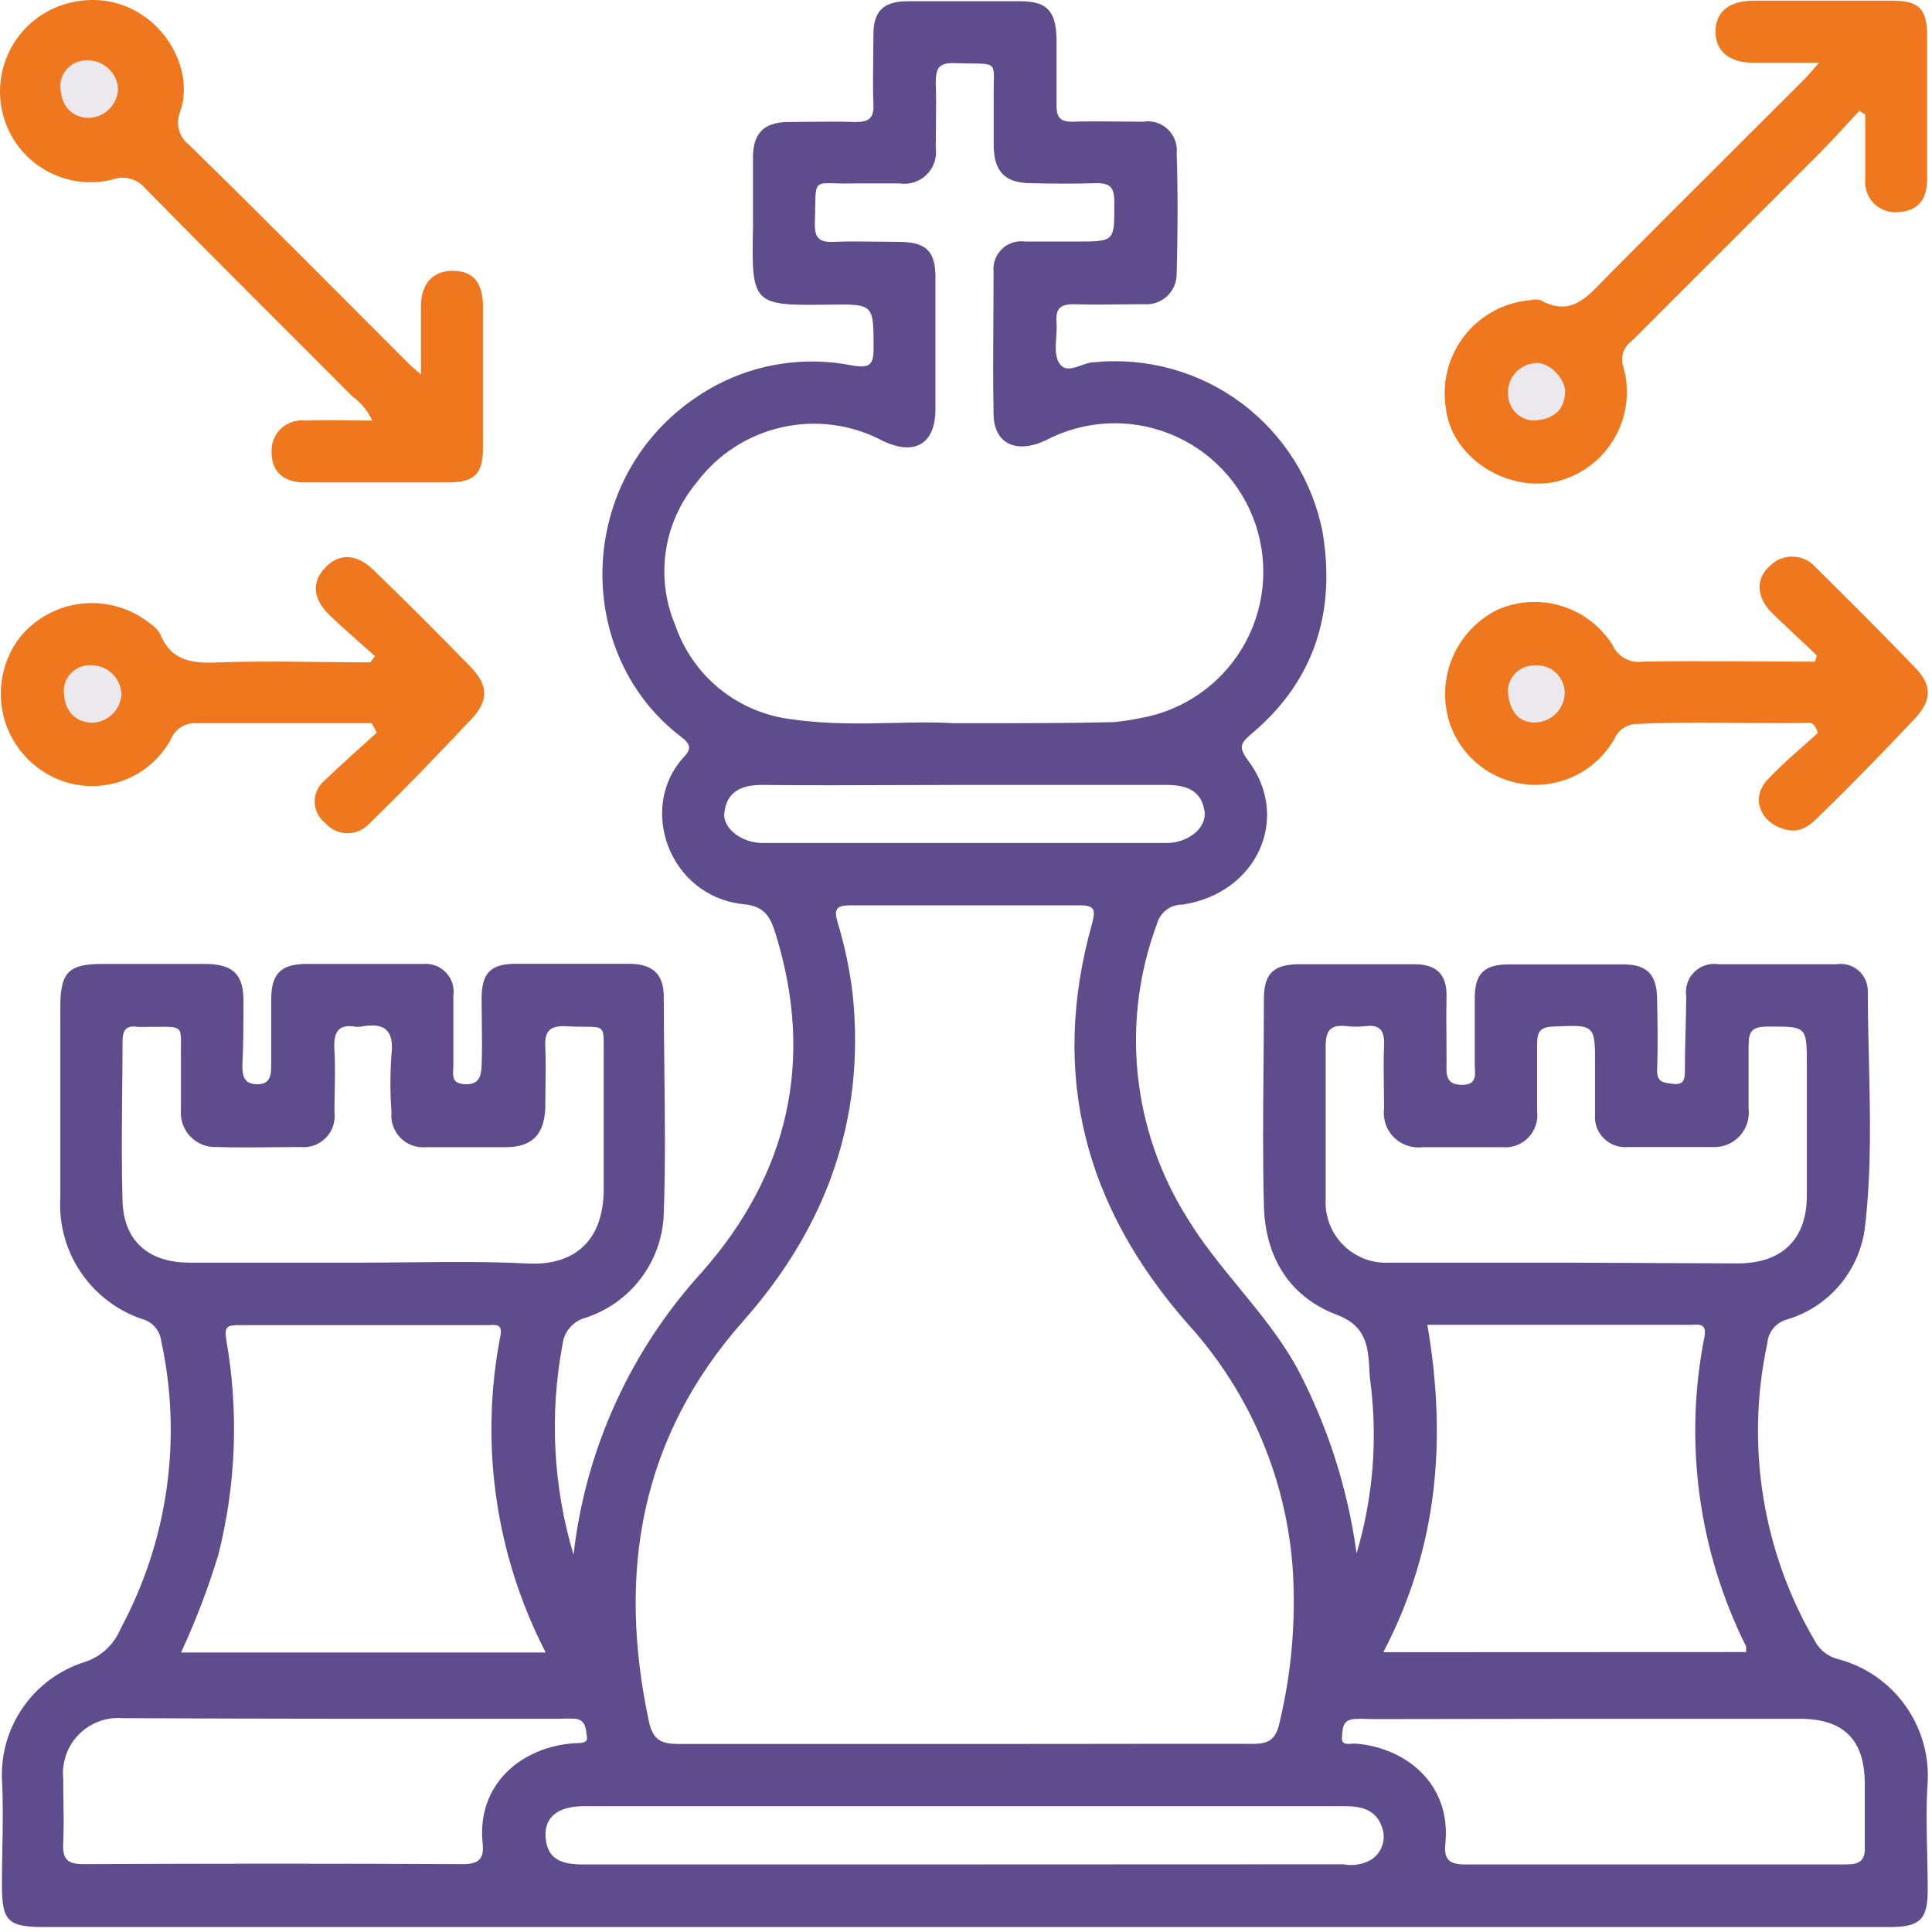 <svg width="128" height="128" viewBox="0 0 128 128" fill="none" xmlns="http://www.w3.org/2000/svg">
<path d="M27.887 24.803C27.887 23.073 27.887 21.694 27.887 20.314C27.887 18.753 28.717 17.913 30.057 17.944C31.397 17.974 31.997 18.773 31.997 20.314C31.997 23.447 31.997 26.58 31.997 29.713C31.997 31.393 31.417 31.953 29.717 31.963H20.317C18.797 32.004 17.997 31.253 17.997 30.003C17.974 29.708 18.017 29.411 18.123 29.134C18.229 28.857 18.395 28.607 18.609 28.402C18.824 28.197 19.081 28.043 19.363 27.95C19.644 27.856 19.943 27.827 20.237 27.863C21.667 27.803 23.097 27.863 24.667 27.863C24.369 27.227 23.915 26.677 23.347 26.264C18.777 21.674 14.177 17.113 9.637 12.493C9.382 12.178 9.034 11.951 8.643 11.843C8.252 11.735 7.837 11.753 7.457 11.893C5.931 12.275 4.317 12.043 2.961 11.246C1.605 10.449 0.616 9.152 0.207 7.633C-0.204 6.104 0.002 4.474 0.78 3.094C1.557 1.714 2.845 0.694 4.367 0.253C9.537 -1.197 13.207 3.893 11.927 7.423C11.775 7.803 11.752 8.223 11.862 8.617C11.972 9.011 12.21 9.358 12.537 9.603C17.427 14.393 22.247 19.264 27.087 24.104C27.257 24.273 27.457 24.424 27.887 24.803Z" fill="#EF781F"/>
<path d="M4 5.581C4.036 5.141 4.24 4.731 4.569 4.437C4.899 4.143 5.329 3.987 5.77 4.001C6.297 3.987 6.808 4.183 7.192 4.544C7.576 4.905 7.802 5.404 7.82 5.931C7.789 6.44 7.565 6.919 7.194 7.268C6.822 7.618 6.33 7.812 5.82 7.811C4.77 7.741 3.99 7.081 4 5.581Z" fill="#EBE9EE"/>
<path d="M123.187 7.343C122.297 8.293 121.427 9.263 120.507 10.194C116.374 14.334 112.24 18.467 108.107 22.593C107.836 22.78 107.635 23.051 107.536 23.364C107.436 23.677 107.443 24.015 107.557 24.323C107.78 25.123 107.839 25.96 107.728 26.783C107.618 27.605 107.34 28.397 106.914 29.109C106.487 29.821 105.92 30.439 105.246 30.925C104.573 31.41 103.807 31.753 102.997 31.933C99.667 32.584 96.187 30.244 95.797 27.084C95.654 26.235 95.689 25.367 95.901 24.534C96.112 23.7 96.495 22.92 97.025 22.242C97.554 21.565 98.219 21.005 98.977 20.599C99.735 20.193 100.57 19.949 101.427 19.884C101.633 19.828 101.851 19.828 102.057 19.884C104.167 21.064 105.267 19.534 106.517 18.273C110.827 13.934 115.157 9.633 119.517 5.273C119.797 4.993 120.057 4.683 120.517 4.153C118.847 4.153 117.517 4.153 116.137 4.153C114.547 4.153 113.647 3.363 113.657 2.093C113.667 0.823 114.477 0.093 116.087 0.043C119.177 0.043 122.257 0.043 125.337 0.043C127.157 0.043 127.677 0.583 127.677 2.423C127.677 5.553 127.677 8.693 127.677 11.834C127.677 13.174 127.127 13.963 125.777 14.053C125.484 14.084 125.188 14.049 124.91 13.952C124.632 13.855 124.379 13.698 124.168 13.491C123.958 13.285 123.796 13.035 123.694 12.758C123.592 12.482 123.552 12.187 123.577 11.893C123.577 10.463 123.577 9.023 123.577 7.593L123.187 7.343Z" fill="#EF781F"/>
<path d="M120.367 43.433C119.367 42.433 118.367 41.573 117.367 40.573C116.367 39.573 116.297 38.333 117.247 37.503C117.45 37.295 117.694 37.131 117.964 37.023C118.234 36.915 118.523 36.864 118.814 36.876C119.105 36.887 119.39 36.96 119.65 37.088C119.911 37.217 120.142 37.4 120.327 37.623C122.557 39.823 124.777 42.033 126.937 44.293C128.057 45.463 127.937 46.453 126.867 47.603C124.867 49.723 122.787 51.873 120.667 53.933C120.037 54.543 119.377 55.293 118.207 54.933C116.617 54.483 115.967 52.863 117.097 51.663C118.227 50.463 119.407 49.503 120.437 48.563C120.197 47.743 119.817 47.883 119.537 47.893C115.877 47.963 112.217 47.773 108.537 47.963C108.212 47.947 107.889 48.028 107.611 48.198C107.332 48.367 107.112 48.617 106.977 48.913C106.405 49.942 105.543 50.779 104.499 51.321C103.455 51.863 102.274 52.087 101.104 51.963C99.934 51.839 98.826 51.374 97.918 50.626C97.01 49.877 96.342 48.879 95.997 47.753C95.582 46.347 95.676 44.84 96.261 43.497C96.846 42.153 97.886 41.058 99.197 40.403C100.536 39.81 102.043 39.718 103.444 40.144C104.845 40.57 106.046 41.485 106.827 42.723C106.994 43.102 107.279 43.415 107.64 43.615C108.001 43.816 108.418 43.892 108.827 43.833C112.637 43.773 116.437 43.833 120.247 43.833L120.367 43.433Z" fill="#EF781F"/>
<path d="M24.627 47.913C20.767 47.913 16.907 47.913 13.047 47.913C12.678 47.886 12.311 47.976 11.998 48.172C11.685 48.369 11.443 48.66 11.307 49.004C10.911 49.722 10.371 50.351 9.72 50.851C9.069 51.351 8.321 51.71 7.525 51.906C6.728 52.103 5.899 52.132 5.091 51.992C4.282 51.852 3.511 51.546 2.827 51.093C2.12 50.63 1.516 50.026 1.053 49.318C0.591 48.61 0.279 47.815 0.139 46.981C-0.002 46.147 0.031 45.294 0.235 44.473C0.44 43.653 0.811 42.883 1.327 42.214C2.354 40.956 3.837 40.156 5.451 39.987C7.066 39.819 8.682 40.295 9.947 41.313C10.212 41.48 10.435 41.706 10.597 41.974C11.337 43.824 12.777 43.974 14.527 43.883C17.847 43.764 21.177 43.883 24.527 43.883L24.847 43.474C23.847 42.574 22.847 41.724 21.847 40.773C20.697 39.644 20.637 38.544 21.567 37.584C22.497 36.623 23.647 36.694 24.757 37.773C26.93 39.88 29.07 42.017 31.177 44.184C32.347 45.383 32.397 46.404 31.247 47.623C29.017 49.993 26.757 52.343 24.407 54.623C24.219 54.815 23.994 54.965 23.745 55.064C23.497 55.164 23.23 55.211 22.962 55.203C22.695 55.194 22.431 55.13 22.189 55.015C21.948 54.9 21.732 54.736 21.557 54.533C21.343 54.371 21.169 54.162 21.046 53.923C20.923 53.684 20.855 53.421 20.848 53.153C20.84 52.884 20.893 52.617 21.002 52.372C21.11 52.126 21.273 51.908 21.477 51.733C22.617 50.644 23.807 49.593 24.967 48.533L24.627 47.913Z" fill="#EF781F"/>
<path fill-rule="evenodd" clip-rule="evenodd" d="M37.997 103.003C38.796 96.001 41.789 89.431 46.547 84.234C52.247 77.743 53.967 70.234 51.397 61.904C51.077 60.904 50.787 60.044 49.257 59.904C44.317 59.394 42.207 53.453 45.347 50.114C45.887 49.533 45.647 49.224 45.157 48.843C37.527 43.063 38.157 30.483 47.467 25.514C50.21 24.068 53.365 23.606 56.407 24.203C57.617 24.413 57.887 24.203 57.877 23.034C57.877 20.174 57.877 20.143 55.037 20.183C49.837 20.253 49.787 20.233 49.887 15.024V10.393C49.887 8.854 50.607 8.094 52.207 8.084C52.627 8.081 53.033 8.076 53.431 8.072C54.547 8.059 55.593 8.047 56.677 8.084C57.567 8.084 57.907 7.833 57.867 6.913C57.827 5.887 57.841 4.86 57.854 3.833C57.861 3.32 57.867 2.807 57.867 2.293C57.867 0.753 58.507 0.093 60.107 0.083H67.597C69.347 0.083 69.937 0.703 69.997 2.503V6.973C69.997 7.814 70.277 8.084 71.107 8.063C72.134 8.03 73.161 8.041 74.187 8.052C74.701 8.058 75.214 8.063 75.727 8.063C76.019 8.014 76.318 8.033 76.602 8.118C76.885 8.204 77.145 8.353 77.361 8.556C77.576 8.758 77.743 9.008 77.846 9.285C77.95 9.562 77.988 9.859 77.957 10.153C78.047 12.803 78.027 15.463 77.957 18.154C77.959 18.432 77.901 18.708 77.79 18.963C77.678 19.218 77.515 19.447 77.309 19.635C77.104 19.824 76.862 19.967 76.598 20.056C76.334 20.145 76.055 20.179 75.777 20.154C75.264 20.154 74.751 20.16 74.237 20.167C73.211 20.18 72.184 20.194 71.157 20.154C70.237 20.154 69.927 20.453 69.997 21.343C70.022 21.657 69.999 21.999 69.977 22.338C69.936 22.961 69.895 23.576 70.147 24.003C70.487 24.617 71.058 24.412 71.63 24.208C71.915 24.106 72.201 24.003 72.457 24.003C75.937 23.648 79.423 24.607 82.231 26.693C85.038 28.779 86.964 31.84 87.627 35.273C88.497 40.493 87.117 45.063 82.977 48.563C82.247 49.194 81.977 49.444 82.697 50.394C85.557 54.203 83.267 59.203 78.327 59.934C77.949 59.931 77.581 60.053 77.279 60.28C76.977 60.508 76.759 60.829 76.657 61.194C75.468 64.379 75.03 67.795 75.377 71.177C75.724 74.559 76.847 77.816 78.657 80.694C79.654 82.341 80.869 83.823 82.087 85.307L82.087 85.307L82.087 85.307C83.485 87.012 84.888 88.721 85.967 90.694C87.972 94.508 89.296 98.644 89.877 102.913C90.967 99.238 91.28 95.376 90.797 91.573C90.748 91.285 90.734 90.987 90.719 90.686L90.719 90.686L90.719 90.686L90.719 90.685L90.719 90.685L90.719 90.685C90.713 90.558 90.706 90.431 90.697 90.303C90.597 88.834 90.257 87.743 88.557 87.103C85.377 85.894 83.827 83.234 83.737 79.903C83.657 76.856 83.684 73.805 83.711 70.755V70.754V70.753V70.752V70.751V70.749V70.748V70.747V70.746V70.745C83.724 69.224 83.737 67.703 83.737 66.183C83.737 64.504 84.377 63.894 86.057 63.883H93.707C95.157 63.883 95.867 64.543 95.837 66.023C95.817 67.009 95.824 67.951 95.831 68.895C95.834 69.369 95.837 69.843 95.837 70.323C95.837 70.397 95.836 70.471 95.835 70.544C95.822 71.212 95.81 71.856 96.837 71.874C97.776 71.89 97.745 71.31 97.716 70.764C97.71 70.647 97.704 70.531 97.707 70.424V66.124C97.707 64.504 98.337 63.904 99.917 63.894H107.567C109.117 63.894 109.757 64.573 109.787 66.133C109.817 67.694 109.847 69.323 109.787 70.924C109.787 71.656 110.149 71.709 110.608 71.777L110.609 71.777C110.645 71.782 110.681 71.788 110.717 71.793C111.407 71.903 111.647 71.704 111.627 70.944C111.627 70.07 111.65 69.197 111.673 68.323C111.693 67.554 111.713 66.785 111.717 66.013C111.673 65.722 111.697 65.424 111.79 65.143C111.882 64.863 112.04 64.608 112.25 64.4C112.459 64.193 112.715 64.038 112.996 63.948C113.278 63.858 113.576 63.836 113.867 63.883H121.677C121.931 63.843 122.191 63.858 122.439 63.927C122.687 63.997 122.917 64.118 123.113 64.284C123.31 64.451 123.468 64.657 123.577 64.89C123.687 65.123 123.745 65.376 123.747 65.633C123.747 67.15 123.783 68.668 123.819 70.185L123.819 70.186C123.906 73.87 123.992 77.555 123.567 81.224C123.409 82.659 122.829 84.015 121.899 85.12C120.97 86.226 119.734 87.031 118.347 87.433C118.003 87.536 117.698 87.742 117.472 88.022C117.247 88.302 117.113 88.645 117.087 89.004C115.636 95.752 116.767 102.798 120.257 108.753C120.421 109.05 120.645 109.309 120.916 109.512C121.186 109.716 121.497 109.859 121.827 109.933C123.579 110.411 125.117 111.469 126.187 112.936C127.257 114.403 127.797 116.19 127.717 118.003C127.604 119.59 127.642 121.186 127.68 122.781V122.781C127.699 123.579 127.717 124.377 127.717 125.173C127.717 127.173 127.227 127.673 125.167 127.673H2.997C0.507 127.673 0.127 127.303 0.127 124.853C0.127 124.023 0.142 123.217 0.157 122.425C0.186 120.878 0.213 119.381 0.127 117.853C0.07 116.147 0.572 114.469 1.556 113.074C2.539 111.679 3.951 110.643 5.577 110.123C6.12 109.952 6.617 109.663 7.036 109.278C7.454 108.892 7.782 108.42 7.997 107.893C11.137 102.06 12.087 95.296 10.677 88.823C10.634 88.488 10.492 88.174 10.269 87.919C10.047 87.665 9.754 87.482 9.427 87.394C7.758 86.831 6.321 85.733 5.339 84.27C4.357 82.808 3.885 81.062 3.997 79.303V66.704C3.997 64.413 4.547 63.864 6.777 63.864H13.597C15.477 63.864 16.177 64.594 16.127 66.463C16.127 67.844 16.127 69.213 16.057 70.594C16.057 71.314 16.177 71.834 17.057 71.834C17.937 71.834 17.967 71.194 17.967 70.543V66.243C17.967 64.543 18.587 63.883 20.227 63.864H28.037C28.315 63.838 28.595 63.876 28.856 63.974C29.117 64.072 29.353 64.228 29.545 64.43C29.738 64.632 29.882 64.875 29.967 65.14C30.052 65.406 30.076 65.687 30.037 65.963V70.584C30.037 70.668 30.032 70.755 30.027 70.842C29.998 71.314 29.968 71.791 30.787 71.834C31.757 71.883 31.877 71.273 31.907 70.633C31.948 69.644 31.934 68.636 31.921 67.641C31.914 67.148 31.907 66.657 31.907 66.174C31.907 64.463 32.497 63.864 34.157 63.853H41.647C43.197 63.853 43.967 64.493 43.977 66.013C43.977 67.606 43.996 69.201 44.015 70.795V70.795V70.795V70.795V70.795V70.795V70.796V70.796V70.796V70.796C44.053 73.986 44.091 77.177 43.977 80.364C43.936 81.919 43.412 83.423 42.479 84.668C41.546 85.913 40.249 86.838 38.767 87.314C38.369 87.425 38.014 87.653 37.746 87.969C37.479 88.284 37.312 88.672 37.267 89.084C36.397 93.715 36.647 98.488 37.997 103.003ZM63.848 115.543H45.048C43.878 115.543 43.268 115.363 42.988 114.033C40.888 104.183 42.418 95.223 49.248 87.513C54.718 81.333 57.338 74.193 56.498 65.923C56.308 64.297 55.974 62.69 55.498 61.123C55.238 60.243 55.398 59.983 56.298 59.983H71.588C72.508 59.983 72.588 60.273 72.368 61.133C69.518 71.213 71.888 80.003 78.758 87.783C82.835 92.292 85.267 98.047 85.658 104.113C85.854 107.472 85.558 110.841 84.778 114.113C84.528 115.253 84.068 115.543 82.968 115.533C79.145 115.527 75.319 115.532 71.494 115.537C68.944 115.54 66.395 115.543 63.848 115.543ZM59.243 47.895H59.243H59.243H59.243H59.243H59.243H59.243H59.243H59.243C60.633 47.864 61.953 47.835 63.157 47.913L64.367 47.914H64.368H64.368H64.368H64.368H64.369H64.369H64.369H64.37C67.868 47.914 70.823 47.915 73.787 47.843C74.365 47.79 74.939 47.703 75.507 47.583C76.909 47.345 78.243 46.806 79.416 46.002C80.59 45.199 81.575 44.151 82.305 42.93C83.034 41.709 83.49 40.345 83.642 38.931C83.793 37.517 83.636 36.087 83.182 34.739C82.728 33.391 81.987 32.158 81.01 31.125C80.033 30.091 78.844 29.281 77.524 28.751C76.205 28.221 74.786 27.984 73.365 28.055C71.945 28.126 70.557 28.504 69.297 29.163C67.337 30.103 65.827 29.403 65.827 27.403C65.787 25.316 65.8 23.225 65.814 21.135C65.82 20.09 65.827 19.046 65.827 18.003C65.799 17.725 65.836 17.444 65.933 17.182C66.031 16.92 66.187 16.684 66.389 16.491C66.591 16.299 66.835 16.154 67.102 16.07C67.368 15.985 67.65 15.963 67.927 16.003H71.297C72.582 16.003 73.215 16.003 73.527 15.687C73.829 15.38 73.828 14.774 73.827 13.582V13.582L73.827 13.323C73.807 12.423 73.557 12.133 72.647 12.133C71.187 12.183 69.787 12.173 68.187 12.133C66.587 12.093 65.887 11.363 65.837 9.763V6.763C65.827 6.27 65.836 5.872 65.843 5.551C65.858 4.917 65.866 4.585 65.704 4.409C65.526 4.217 65.144 4.213 64.342 4.205C64.031 4.202 63.657 4.199 63.207 4.183C62.157 4.143 61.997 4.583 61.997 5.493C62.03 6.447 62.019 7.405 62.008 8.362V8.362V8.362V8.362V8.362V8.363V8.363V8.363V8.363C62.002 8.84 61.997 9.317 61.997 9.793C62.041 10.117 62.009 10.447 61.904 10.756C61.798 11.066 61.622 11.346 61.389 11.575C61.156 11.804 60.872 11.976 60.561 12.076C60.25 12.177 59.92 12.203 59.597 12.153H56.597C56.081 12.166 55.669 12.155 55.34 12.146C54.735 12.13 54.41 12.121 54.232 12.279C54.026 12.463 54.02 12.873 54.008 13.76V13.76C54.004 14.043 53.999 14.375 53.987 14.763C53.957 15.743 54.247 16.073 55.247 16.023C56.2 15.983 57.157 15.997 58.116 16.01C58.596 16.017 59.077 16.023 59.557 16.023C61.347 16.033 61.977 16.623 61.977 18.373V27.143C61.957 29.423 60.597 30.213 58.497 29.213C56.443 28.119 54.064 27.798 51.794 28.31C49.523 28.822 47.512 30.133 46.127 32.003C45.057 33.291 44.361 34.847 44.114 36.503C43.867 38.158 44.079 39.85 44.727 41.393C45.291 43.06 46.315 44.532 47.682 45.64C49.048 46.748 50.7 47.446 52.447 47.653C54.763 47.994 57.087 47.943 59.243 47.895H59.243H59.243H59.243H59.243H59.243H59.243H59.243H59.243ZM36.156 109.483H11.996C12.968 107.383 13.794 105.218 14.466 103.003C15.642 98.357 15.823 93.514 14.996 88.793C14.856 87.944 14.996 87.793 15.796 87.793H32.316C32.376 87.793 32.439 87.79 32.502 87.787L32.502 87.787C32.891 87.766 33.294 87.745 33.156 88.493C31.762 95.628 32.819 103.025 36.156 109.483ZM94.567 87.773C95.867 95.363 95.266 102.563 91.647 109.463L115.686 109.453V109.083C112.516 102.735 111.545 95.513 112.926 88.553C113.073 87.724 112.638 87.746 112.201 87.767C112.132 87.77 112.063 87.773 111.996 87.773H94.567ZM103.688 83.653H92.058C91.5 83.686 90.941 83.601 90.418 83.405C89.894 83.208 89.418 82.904 89.019 82.512C88.621 82.12 88.309 81.649 88.104 81.129C87.898 80.609 87.804 80.052 87.828 79.493V69.293C87.828 68.213 88.208 67.874 89.208 67.984C89.63 68.033 90.056 68.033 90.478 67.984C91.478 67.853 91.738 68.353 91.698 69.284C91.658 70.203 91.671 71.123 91.684 72.043V72.043C91.691 72.504 91.698 72.963 91.698 73.424C91.651 73.771 91.684 74.124 91.795 74.457C91.906 74.789 92.092 75.091 92.338 75.341C92.585 75.59 92.885 75.779 93.216 75.894C93.547 76.009 93.9 76.046 94.248 76.004H99.498C99.818 76.038 100.141 75.999 100.444 75.891C100.747 75.782 101.022 75.606 101.247 75.376C101.472 75.146 101.642 74.868 101.745 74.562C101.847 74.257 101.879 73.933 101.838 73.614V69.153C101.838 68.353 102.048 68.043 102.908 68.013L103.025 68.008C104.341 67.951 105.004 67.922 105.338 68.24C105.678 68.562 105.678 69.242 105.678 70.614V73.803C105.648 74.098 105.684 74.396 105.784 74.675C105.883 74.955 106.044 75.208 106.253 75.418C106.463 75.627 106.717 75.788 106.996 75.887C107.275 75.987 107.573 76.023 107.868 75.993H113.448C113.781 76.013 114.115 75.96 114.425 75.837C114.736 75.713 115.016 75.523 115.245 75.28C115.473 75.037 115.646 74.746 115.75 74.429C115.855 74.112 115.888 73.775 115.848 73.444V69.303C115.848 68.303 116.078 68.023 117.088 68.013L117.283 68.013C118.467 68.013 119.073 68.012 119.383 68.315C119.708 68.632 119.708 69.282 119.708 70.614V79.213C119.708 82.084 118.088 83.694 115.158 83.704L103.688 83.653ZM12.557 83.653H23.997C25.068 83.653 26.137 83.642 27.204 83.632C29.819 83.605 32.418 83.579 34.997 83.713C38.267 83.853 39.997 82.003 39.997 78.773V70.533C39.993 70.157 39.996 69.837 39.998 69.566V69.565V69.565V69.565C40.005 68.747 40.009 68.365 39.82 68.186C39.654 68.028 39.339 68.027 38.748 68.025C38.418 68.024 38.001 68.022 37.477 67.993C36.417 67.933 36.067 68.353 36.127 69.353C36.167 70.247 36.153 71.136 36.14 72.024V72.025V72.025V72.025V72.026C36.133 72.468 36.127 72.911 36.127 73.353C36.077 75.173 35.247 76.003 33.497 76.003H28.247C27.935 76.035 27.62 75.996 27.324 75.891C27.029 75.785 26.761 75.615 26.54 75.393C26.319 75.171 26.15 74.902 26.045 74.606C25.941 74.311 25.904 73.995 25.937 73.683C25.842 72.412 25.842 71.135 25.937 69.863C26.117 68.273 25.497 67.743 23.997 68.003C23.876 68.032 23.751 68.042 23.627 68.033C22.357 67.803 22.087 68.424 22.157 69.553C22.21 70.474 22.192 71.399 22.174 72.322C22.166 72.783 22.157 73.244 22.157 73.703C22.195 74.01 22.163 74.321 22.064 74.613C21.965 74.905 21.801 75.171 21.584 75.391C21.368 75.612 21.105 75.78 20.814 75.884C20.524 75.989 20.214 76.026 19.907 75.993C19.286 75.993 18.666 76 18.046 76.007C16.807 76.02 15.57 76.033 14.337 75.993C14.016 76.006 13.697 75.95 13.399 75.83C13.102 75.71 12.833 75.528 12.611 75.296C12.389 75.065 12.219 74.789 12.111 74.487C12.003 74.185 11.961 73.863 11.987 73.543V70.203C11.983 69.875 11.987 69.596 11.99 69.358C11.999 68.727 12.004 68.392 11.84 68.216C11.654 68.018 11.251 68.022 10.395 68.03L10.393 68.03C10.201 68.031 9.987 68.033 9.747 68.033H9.117C8.297 67.903 8.117 68.314 8.117 69.033C8.117 70.208 8.106 71.38 8.094 72.549V72.549V72.55V72.55V72.55C8.072 74.885 8.05 77.215 8.117 79.553C8.187 82.213 9.837 83.653 12.557 83.653ZM22.697 113.873H36.997C37.367 113.853 37.737 113.853 38.107 113.873C38.749 113.934 38.812 114.462 38.862 114.895C38.87 114.96 38.878 115.024 38.887 115.083C38.947 115.47 38.534 115.48 38.208 115.488L38.207 115.488L38.207 115.488C38.176 115.489 38.146 115.49 38.117 115.491C38.096 115.491 38.076 115.492 38.057 115.493C34.597 115.723 31.567 118.173 31.977 122.133C32.077 123.133 31.747 123.503 30.677 123.503C22.29 123.463 13.9 123.463 5.507 123.503C4.427 123.503 4.137 123.133 4.187 122.133C4.234 121.18 4.218 120.222 4.203 119.265C4.195 118.787 4.187 118.31 4.187 117.833C4.135 117.3 4.202 116.761 4.381 116.256C4.56 115.75 4.849 115.29 5.226 114.909C5.603 114.527 6.059 114.233 6.562 114.047C7.065 113.861 7.603 113.788 8.137 113.833C12.997 113.853 17.867 113.873 22.697 113.873ZM119.247 113.874H105.067L90.757 113.894C90.388 113.869 90.017 113.869 89.647 113.894C88.988 113.992 88.956 114.447 88.921 114.942C88.917 115.002 88.913 115.063 88.907 115.124C88.866 115.583 89.249 115.551 89.565 115.525C89.634 115.519 89.7 115.514 89.757 115.514C93.017 115.744 96.177 118.084 95.757 122.184C95.647 123.254 96.077 123.524 97.077 123.524H122.257C123.187 123.534 123.607 123.294 123.547 122.294V118.154C123.537 115.274 122.157 113.874 119.247 113.874ZM63.816 123.524H38.636C37.326 123.524 36.266 123.264 36.146 121.744C36.046 120.384 36.956 119.664 38.716 119.664H89.076C90.236 119.664 91.206 119.904 91.586 121.134C91.71 121.514 91.704 121.926 91.568 122.302C91.432 122.679 91.175 123 90.836 123.214C90.279 123.532 89.626 123.639 88.996 123.514L63.816 123.524ZM77.247 52.003H63.877C62.394 52.003 60.913 52.009 59.432 52.014C56.468 52.026 53.504 52.037 50.517 52.003C49.197 52.003 48.157 52.383 47.987 53.853C47.867 54.853 49.107 55.853 50.547 55.853H77.277C78.717 55.853 79.947 54.853 79.807 53.773C79.607 52.333 78.557 52.003 77.247 52.003Z" fill="#5F4C8C"/>
<path d="M101.616 27.863C101.387 27.857 101.16 27.805 100.95 27.711C100.741 27.617 100.551 27.483 100.393 27.316C100.236 27.149 100.112 26.952 100.03 26.737C99.948 26.522 99.91 26.293 99.916 26.063C99.892 25.565 100.063 25.076 100.394 24.703C100.725 24.329 101.189 24.099 101.686 24.063C102.576 23.903 103.786 25.113 103.686 26.063C103.626 27.213 102.866 27.793 101.616 27.863Z" fill="#EBE9EE"/>
<path d="M99.897 45.783C99.907 45.324 100.099 44.887 100.431 44.568C100.762 44.25 101.207 44.075 101.666 44.084C101.926 44.061 102.188 44.093 102.434 44.179C102.681 44.265 102.906 44.403 103.095 44.582C103.284 44.762 103.433 44.98 103.531 45.221C103.63 45.463 103.676 45.723 103.666 45.983C103.636 46.493 103.412 46.971 103.04 47.321C102.668 47.67 102.177 47.864 101.666 47.864C100.576 47.873 99.996 47.074 99.897 45.783Z" fill="#EBE9EE"/>
<path d="M4.227 45.653C4.262 45.213 4.466 44.803 4.796 44.509C5.125 44.215 5.555 44.059 5.997 44.073C6.524 44.06 7.035 44.255 7.419 44.617C7.803 44.978 8.028 45.476 8.047 46.003C8.016 46.513 7.792 46.991 7.42 47.341C7.048 47.69 6.557 47.884 6.047 47.883C4.997 47.813 4.217 47.153 4.227 45.653Z" fill="#EBE9EE"/>
</svg>
